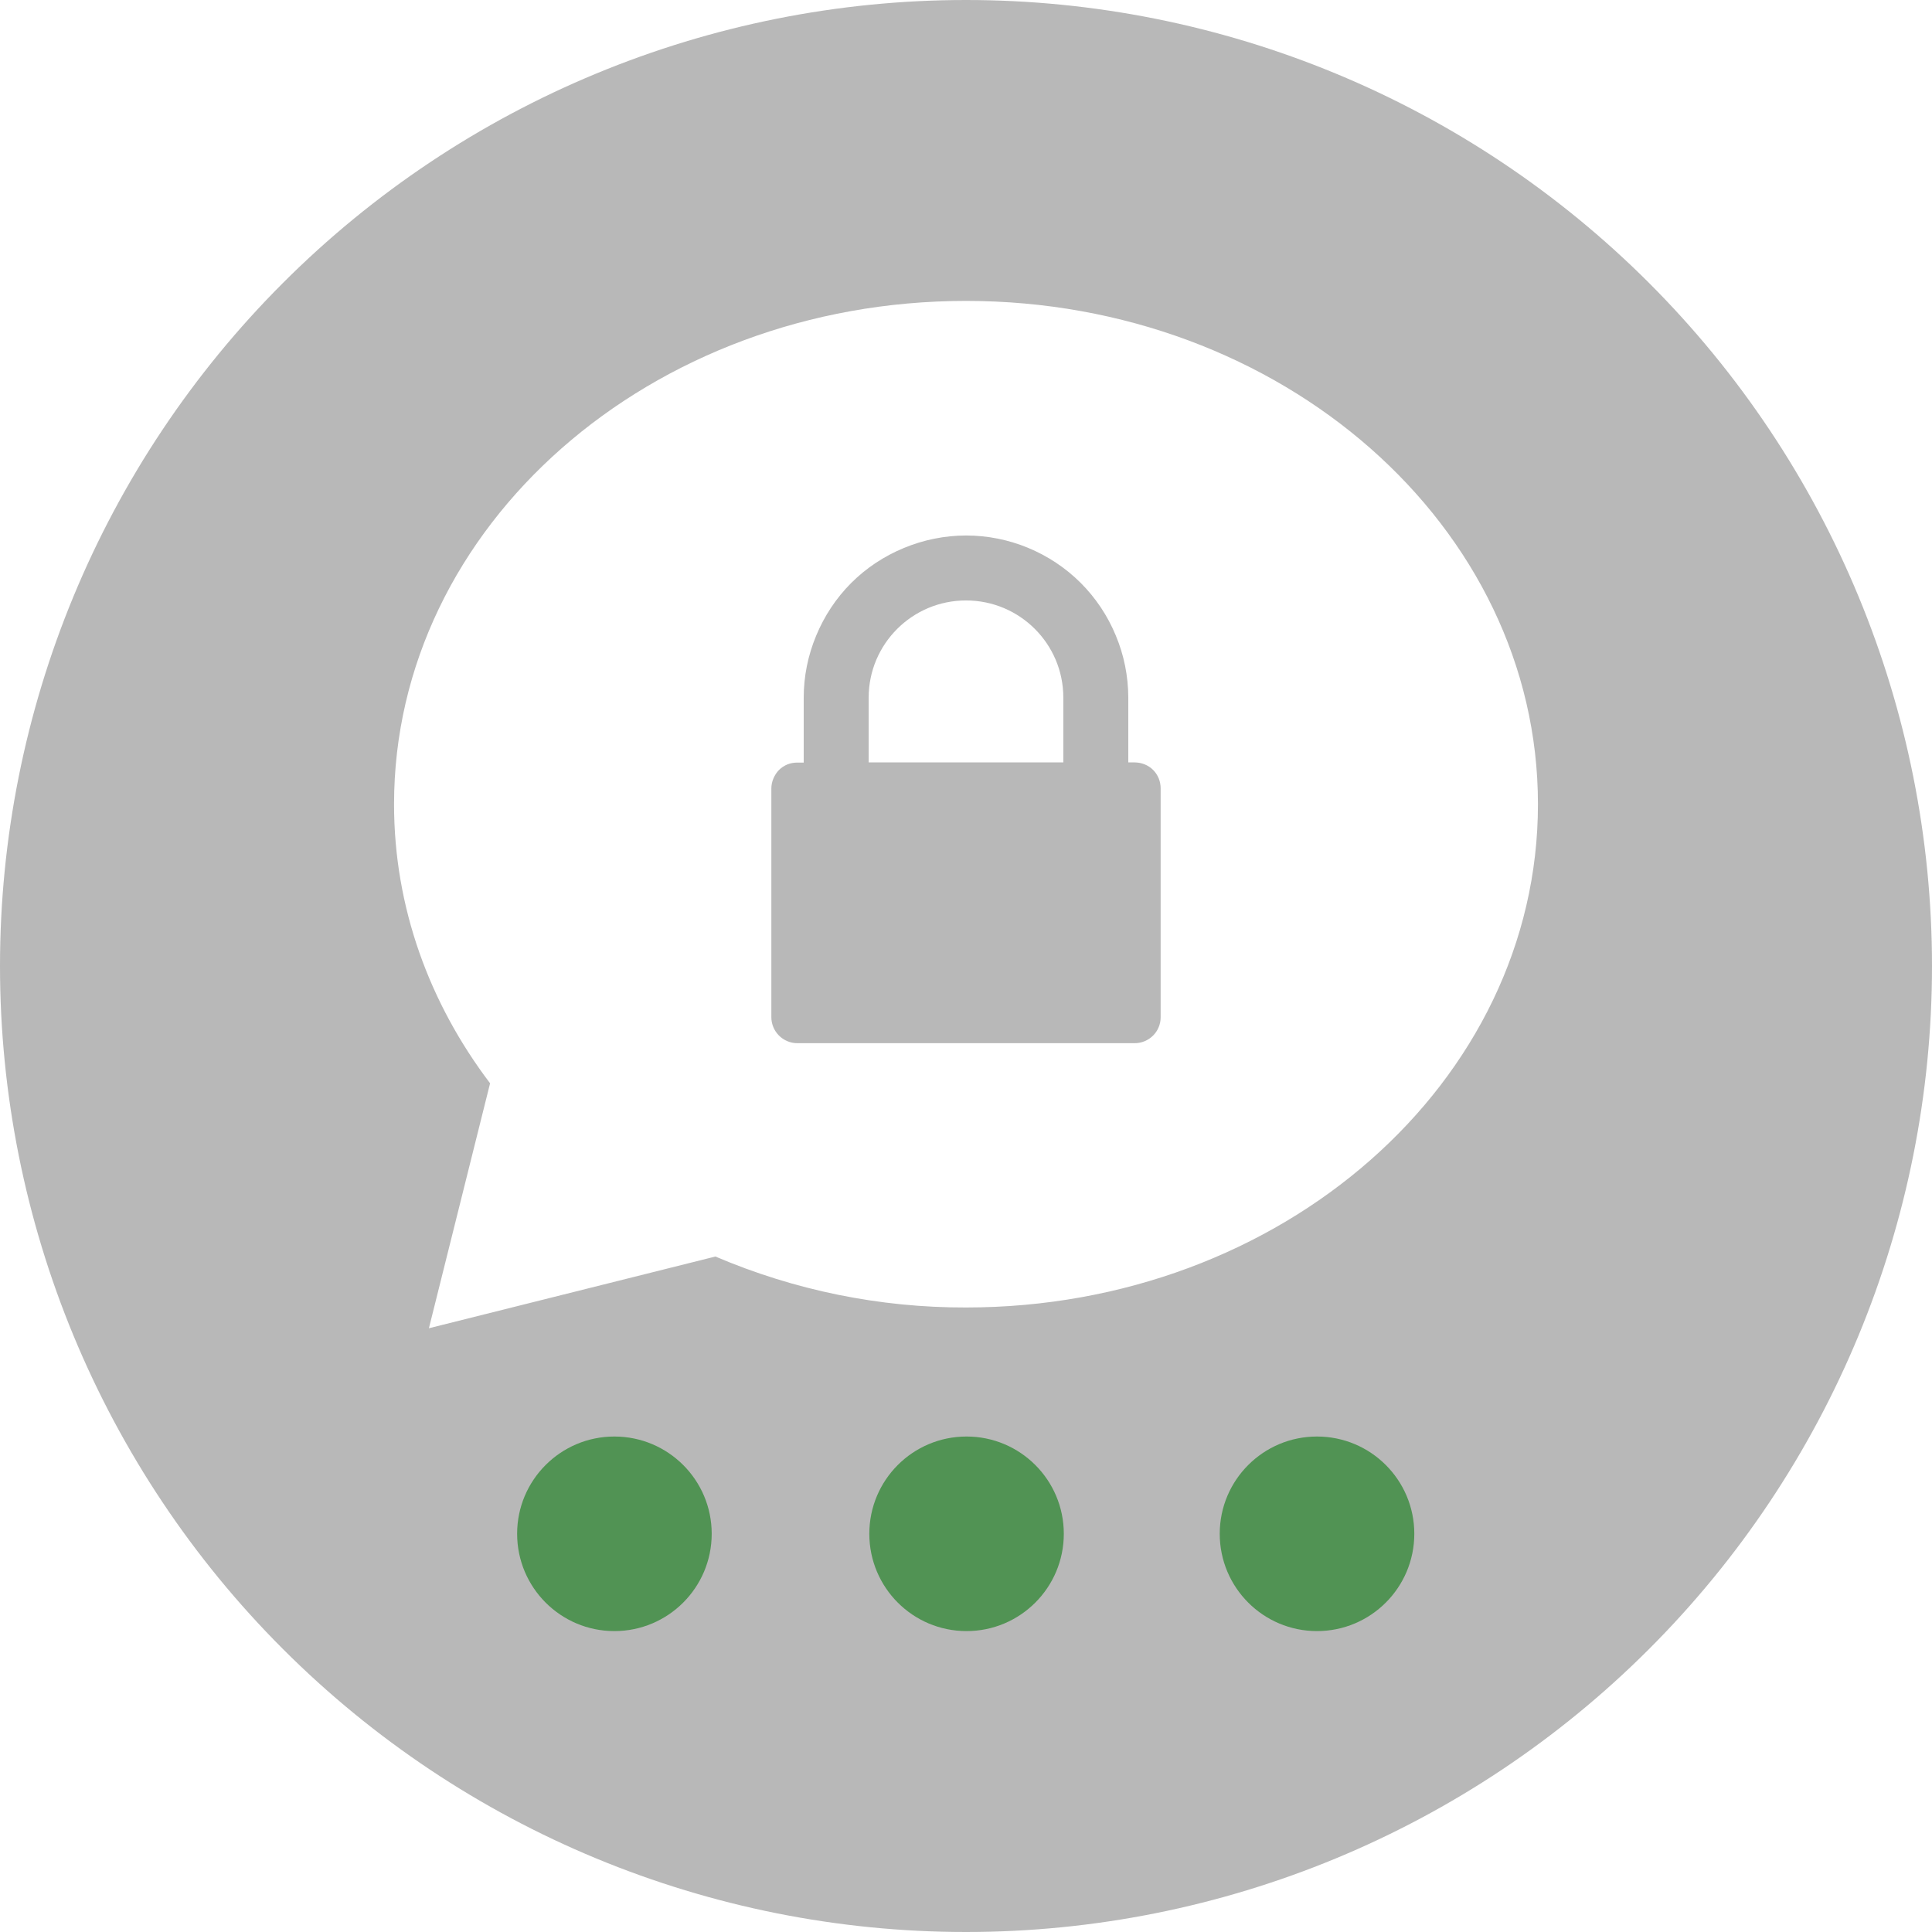 <svg width="24" height="24" viewBox="0 0 24 24" fill="none" xmlns="http://www.w3.org/2000/svg">
<path d="M12 0C8.817 0 5.765 1.264 3.515 3.515C1.264 5.765 0 8.817 0 12C0 15.183 1.264 18.235 3.515 20.485C5.765 22.736 8.817 24 12 24C15.183 24 18.235 22.736 20.485 20.485C22.736 18.235 24 15.183 24 12C24 8.817 22.736 5.765 20.485 3.515C18.235 1.264 15.183 0 12 0V0ZM12 3.738C15.923 3.738 19.105 6.538 19.105 9.99C19.105 13.443 15.923 16.242 12 16.242C10.93 16.245 9.871 16.029 8.887 15.609L5.328 16.5L6.088 13.457C5.335 12.464 4.895 11.273 4.895 9.99C4.895 6.538 8.077 3.738 12 3.738ZM11.998 6.652C11.734 6.653 11.472 6.706 11.229 6.807C10.984 6.908 10.761 7.055 10.574 7.242C10.387 7.429 10.24 7.652 10.139 7.896C10.037 8.141 9.984 8.402 9.984 8.666V9.473H9.906C9.864 9.473 9.82 9.48 9.781 9.496C9.742 9.512 9.706 9.536 9.676 9.566C9.646 9.596 9.624 9.633 9.607 9.672C9.591 9.711 9.582 9.752 9.582 9.795V12.635C9.582 12.814 9.727 12.959 9.906 12.959H14.094C14.273 12.959 14.418 12.816 14.418 12.637V9.793C14.418 9.707 14.385 9.625 14.324 9.564C14.264 9.504 14.18 9.471 14.094 9.471H14.016V8.664C14.015 8.399 13.963 8.139 13.861 7.895C13.76 7.65 13.611 7.427 13.424 7.24C13.236 7.053 13.014 6.906 12.77 6.805C12.526 6.704 12.264 6.652 12 6.652H11.998ZM12 7.459C12.669 7.459 13.209 8 13.209 8.666V9.471H10.791V8.666C10.791 8 11.332 7.459 12 7.459Z" fill="#B8B8B8"/>
<path d="M7.632 20.262C8.3 20.262 8.841 19.721 8.841 19.053C8.841 18.386 8.3 17.845 7.632 17.845C6.965 17.845 6.424 18.386 6.424 19.053C6.424 19.721 6.965 20.262 7.632 20.262Z" fill="#519354"/>
<path d="M12.007 20.262C12.674 20.262 13.215 19.721 13.215 19.053C13.215 18.386 12.674 17.845 12.007 17.845C11.339 17.845 10.799 18.386 10.799 19.053C10.799 19.721 11.339 20.262 12.007 20.262Z" fill="#519354"/>
<path d="M16.36 20.262C17.028 20.262 17.569 19.721 17.569 19.053C17.569 18.386 17.028 17.845 16.36 17.845C15.693 17.845 15.152 18.386 15.152 19.053C15.152 19.721 15.693 20.262 16.36 20.262Z" fill="#519354"/>
</svg>
